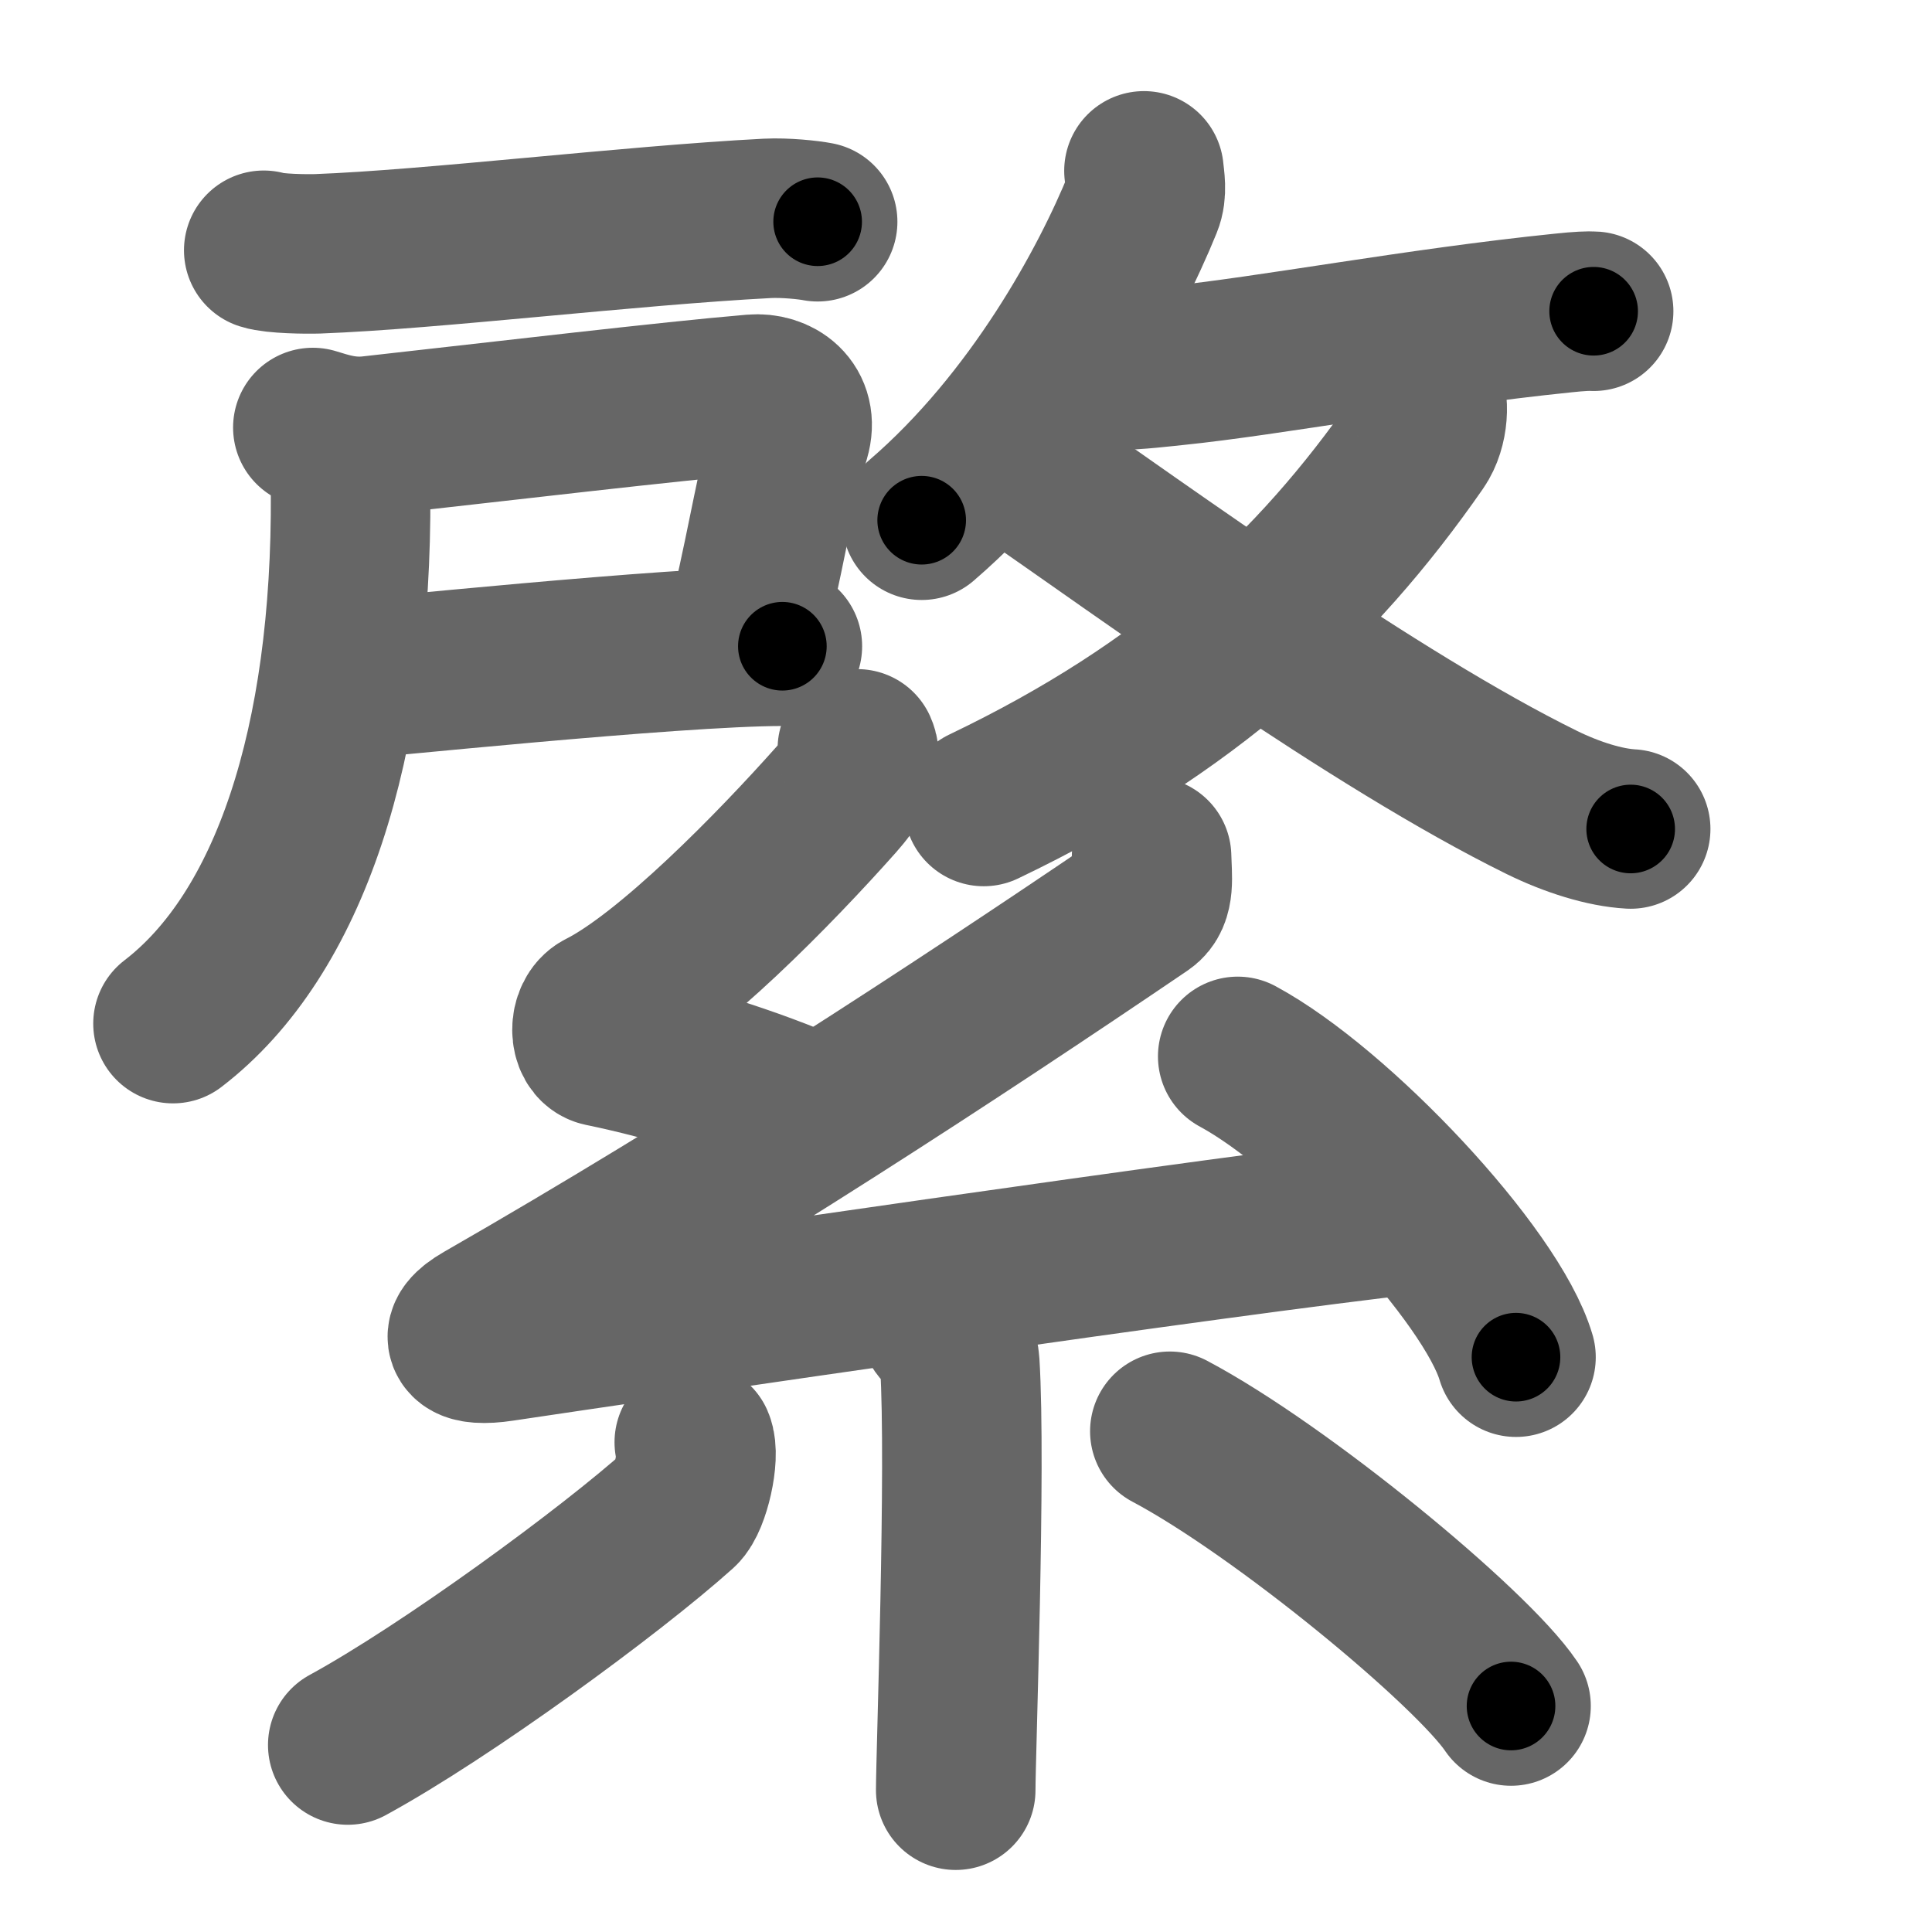 <svg xmlns="http://www.w3.org/2000/svg" width="109" height="109" viewBox="0 0 109 109" id="7dae"><g fill="none" stroke="#666" stroke-width="9" stroke-linecap="round" stroke-linejoin="round"><g><g><g><path d="M14.88,14.12c0.62,0.2,2.42,0.22,3.04,0.2c6.46-0.24,17.54-1.59,25.37-2c1.03-0.05,2.32,0.09,2.84,0.19" /><path d="M17.65,24.12c0.74,0.22,1.86,0.63,3.31,0.46c7.55-0.84,16.8-1.94,21.54-2.34c1.28-0.11,2.57,0.75,2.09,2.39c-0.85,2.91-1.12,5.09-2.25,10.02" /><path d="M19.5,38.34c0.77,0,18.45-1.88,24.64-1.88" /><path d="M19.57,25.25c0.03,0.78,0.2,1.43,0.21,2.56c0.08,14.15-3.44,24.89-10.02,29.94" /></g><g><g><path d="M64.54,9.64c0.04,0.45,0.19,1.19-0.07,1.82C62.61,16.05,58.43,23.81,52,29.35" /><path d="M63.02,20.88c0.97,0.02,2.75-0.2,3.27-0.25c5.38-0.55,13.68-2.13,21.89-2.97c0.92-0.1,1.49-0.12,1.73-0.1" /></g><g><g><path d="M80.27,22c0.4,0.57,0.34,2.09-0.3,3.01C74.25,33.25,67,40,55.5,45.5" /></g><path d="M57.58,26.32c7.04,4.88,19.99,14.32,29.4,18.95c1.73,0.85,3.57,1.42,5.02,1.5" /></g></g></g><g><path d="M48.37,42.25c0.38,0.83-0.4,1.97-1.19,2.86c-3.45,3.88-9.36,9.93-13.2,11.87c-0.79,0.4-0.76,1.92,0,2.08c4.03,0.83,8.44,2.22,11.9,3.74" /><path d="M64.97,48.33c0.03,1.17,0.2,2.23-0.49,2.7c-10.59,7.19-23.65,15.73-37.19,23.5c-1.63,0.94-0.98,1.47,0.99,1.17c8.24-1.23,40.89-6.03,51.48-7.2" /><path d="M69.83,59.6c5.54,2.99,14.32,12.31,15.7,16.97" /><path d="M53.02,74.75c0.08,0.19,1.06,0.98,1.13,2.17c0.36,5.72-0.23,22.13-0.23,24.08" /><path d="M39.17,81.37c0.33,0.75-0.23,3.23-0.83,3.77c-3.91,3.51-13.18,10.29-18.72,13.31" /><path d="M66,80.75c6.27,3.32,17.01,12.18,19.25,15.5" /></g></g></g><g fill="none" stroke="#000" stroke-width="5" stroke-linecap="round" stroke-linejoin="round"><g><g><g><path d="M14.88,14.12c0.62,0.2,2.42,0.22,3.04,0.2c6.46-0.24,17.54-1.59,25.37-2c1.03-0.05,2.32,0.09,2.84,0.19" stroke-dasharray="31.358" stroke-dashoffset="31.358"><animate attributeName="stroke-dashoffset" values="31.358;31.358;0" dur="0.314s" fill="freeze" begin="0s;7dae.click" /></path><path d="M17.65,24.12c0.74,0.22,1.86,0.63,3.31,0.46c7.55-0.84,16.8-1.94,21.54-2.34c1.28-0.11,2.57,0.75,2.09,2.39c-0.85,2.91-1.12,5.09-2.25,10.02" stroke-dasharray="39.147" stroke-dashoffset="39.147"><animate attributeName="stroke-dashoffset" values="39.147" fill="freeze" begin="7dae.click" /><animate attributeName="stroke-dashoffset" values="39.147;39.147;0" keyTimes="0;0.445;1" dur="0.705s" fill="freeze" begin="0s;7dae.click" /></path><path d="M19.5,38.34c0.77,0,18.45-1.88,24.64-1.88" stroke-dasharray="24.718" stroke-dashoffset="24.718"><animate attributeName="stroke-dashoffset" values="24.718" fill="freeze" begin="7dae.click" /><animate attributeName="stroke-dashoffset" values="24.718;24.718;0" keyTimes="0;0.741;1" dur="0.952s" fill="freeze" begin="0s;7dae.click" /></path><path d="M19.57,25.25c0.03,0.78,0.2,1.43,0.21,2.56c0.08,14.15-3.44,24.89-10.02,29.94" stroke-dasharray="35.191" stroke-dashoffset="35.191"><animate attributeName="stroke-dashoffset" values="35.191" fill="freeze" begin="7dae.click" /><animate attributeName="stroke-dashoffset" values="35.191;35.191;0" keyTimes="0;0.73;1" dur="1.304s" fill="freeze" begin="0s;7dae.click" /></path></g><g><g><path d="M64.54,9.64c0.04,0.45,0.19,1.19-0.07,1.82C62.61,16.05,58.43,23.81,52,29.35" stroke-dasharray="23.839" stroke-dashoffset="23.839"><animate attributeName="stroke-dashoffset" values="23.839" fill="freeze" begin="7dae.click" /><animate attributeName="stroke-dashoffset" values="23.839;23.839;0" keyTimes="0;0.846;1" dur="1.542s" fill="freeze" begin="0s;7dae.click" /></path><path d="M63.02,20.88c0.97,0.02,2.75-0.2,3.27-0.25c5.38-0.55,13.68-2.13,21.89-2.97c0.92-0.1,1.49-0.12,1.73-0.1" stroke-dasharray="27.11" stroke-dashoffset="27.11"><animate attributeName="stroke-dashoffset" values="27.11" fill="freeze" begin="7dae.click" /><animate attributeName="stroke-dashoffset" values="27.11;27.11;0" keyTimes="0;0.851;1" dur="1.813s" fill="freeze" begin="0s;7dae.click" /></path></g><g><g><path d="M80.27,22c0.4,0.57,0.34,2.09-0.3,3.01C74.25,33.25,67,40,55.5,45.5" stroke-dasharray="35.467" stroke-dashoffset="35.467"><animate attributeName="stroke-dashoffset" values="35.467" fill="freeze" begin="7dae.click" /><animate attributeName="stroke-dashoffset" values="35.467;35.467;0" keyTimes="0;0.836;1" dur="2.168s" fill="freeze" begin="0s;7dae.click" /></path></g><path d="M57.58,26.32c7.04,4.88,19.99,14.32,29.4,18.95c1.73,0.85,3.57,1.42,5.02,1.5" stroke-dasharray="40.281" stroke-dashoffset="40.281"><animate attributeName="stroke-dashoffset" values="40.281" fill="freeze" begin="7dae.click" /><animate attributeName="stroke-dashoffset" values="40.281;40.281;0" keyTimes="0;0.843;1" dur="2.571s" fill="freeze" begin="0s;7dae.click" /></path></g></g></g><g><path d="M48.37,42.25c0.38,0.83-0.4,1.97-1.19,2.86c-3.45,3.88-9.36,9.93-13.2,11.87c-0.79,0.4-0.76,1.92,0,2.08c4.03,0.83,8.44,2.22,11.9,3.74" stroke-dasharray="36.113" stroke-dashoffset="36.113"><animate attributeName="stroke-dashoffset" values="36.113" fill="freeze" begin="7dae.click" /><animate attributeName="stroke-dashoffset" values="36.113;36.113;0" keyTimes="0;0.877;1" dur="2.932s" fill="freeze" begin="0s;7dae.click" /></path><path d="M64.97,48.33c0.03,1.17,0.2,2.23-0.49,2.7c-10.59,7.19-23.65,15.73-37.19,23.5c-1.63,0.94-0.98,1.47,0.99,1.17c8.24-1.23,40.89-6.03,51.48-7.2" stroke-dasharray="102.241" stroke-dashoffset="102.241"><animate attributeName="stroke-dashoffset" values="102.241" fill="freeze" begin="7dae.click" /><animate attributeName="stroke-dashoffset" values="102.241;102.241;0" keyTimes="0;0.792;1" dur="3.701s" fill="freeze" begin="0s;7dae.click" /></path><path d="M69.83,59.6c5.54,2.99,14.32,12.31,15.7,16.97" stroke-dasharray="23.453" stroke-dashoffset="23.453"><animate attributeName="stroke-dashoffset" values="23.453" fill="freeze" begin="7dae.click" /><animate attributeName="stroke-dashoffset" values="23.453;23.453;0" keyTimes="0;0.94;1" dur="3.936s" fill="freeze" begin="0s;7dae.click" /></path><path d="M53.02,74.75c0.08,0.19,1.06,0.98,1.13,2.17c0.36,5.72-0.23,22.13-0.23,24.08" stroke-dasharray="26.583" stroke-dashoffset="26.583"><animate attributeName="stroke-dashoffset" values="26.583" fill="freeze" begin="7dae.click" /><animate attributeName="stroke-dashoffset" values="26.583;26.583;0" keyTimes="0;0.937;1" dur="4.202s" fill="freeze" begin="0s;7dae.click" /></path><path d="M39.17,81.37c0.33,0.75-0.23,3.23-0.83,3.77c-3.91,3.51-13.18,10.29-18.72,13.31" stroke-dasharray="26.975" stroke-dashoffset="26.975"><animate attributeName="stroke-dashoffset" values="26.975" fill="freeze" begin="7dae.click" /><animate attributeName="stroke-dashoffset" values="26.975;26.975;0" keyTimes="0;0.94;1" dur="4.472s" fill="freeze" begin="0s;7dae.click" /></path><path d="M66,80.75c6.27,3.32,17.01,12.18,19.25,15.5" stroke-dasharray="24.833" stroke-dashoffset="24.833"><animate attributeName="stroke-dashoffset" values="24.833" fill="freeze" begin="7dae.click" /><animate attributeName="stroke-dashoffset" values="24.833;24.833;0" keyTimes="0;0.947;1" dur="4.72s" fill="freeze" begin="0s;7dae.click" /></path></g></g></g></svg>